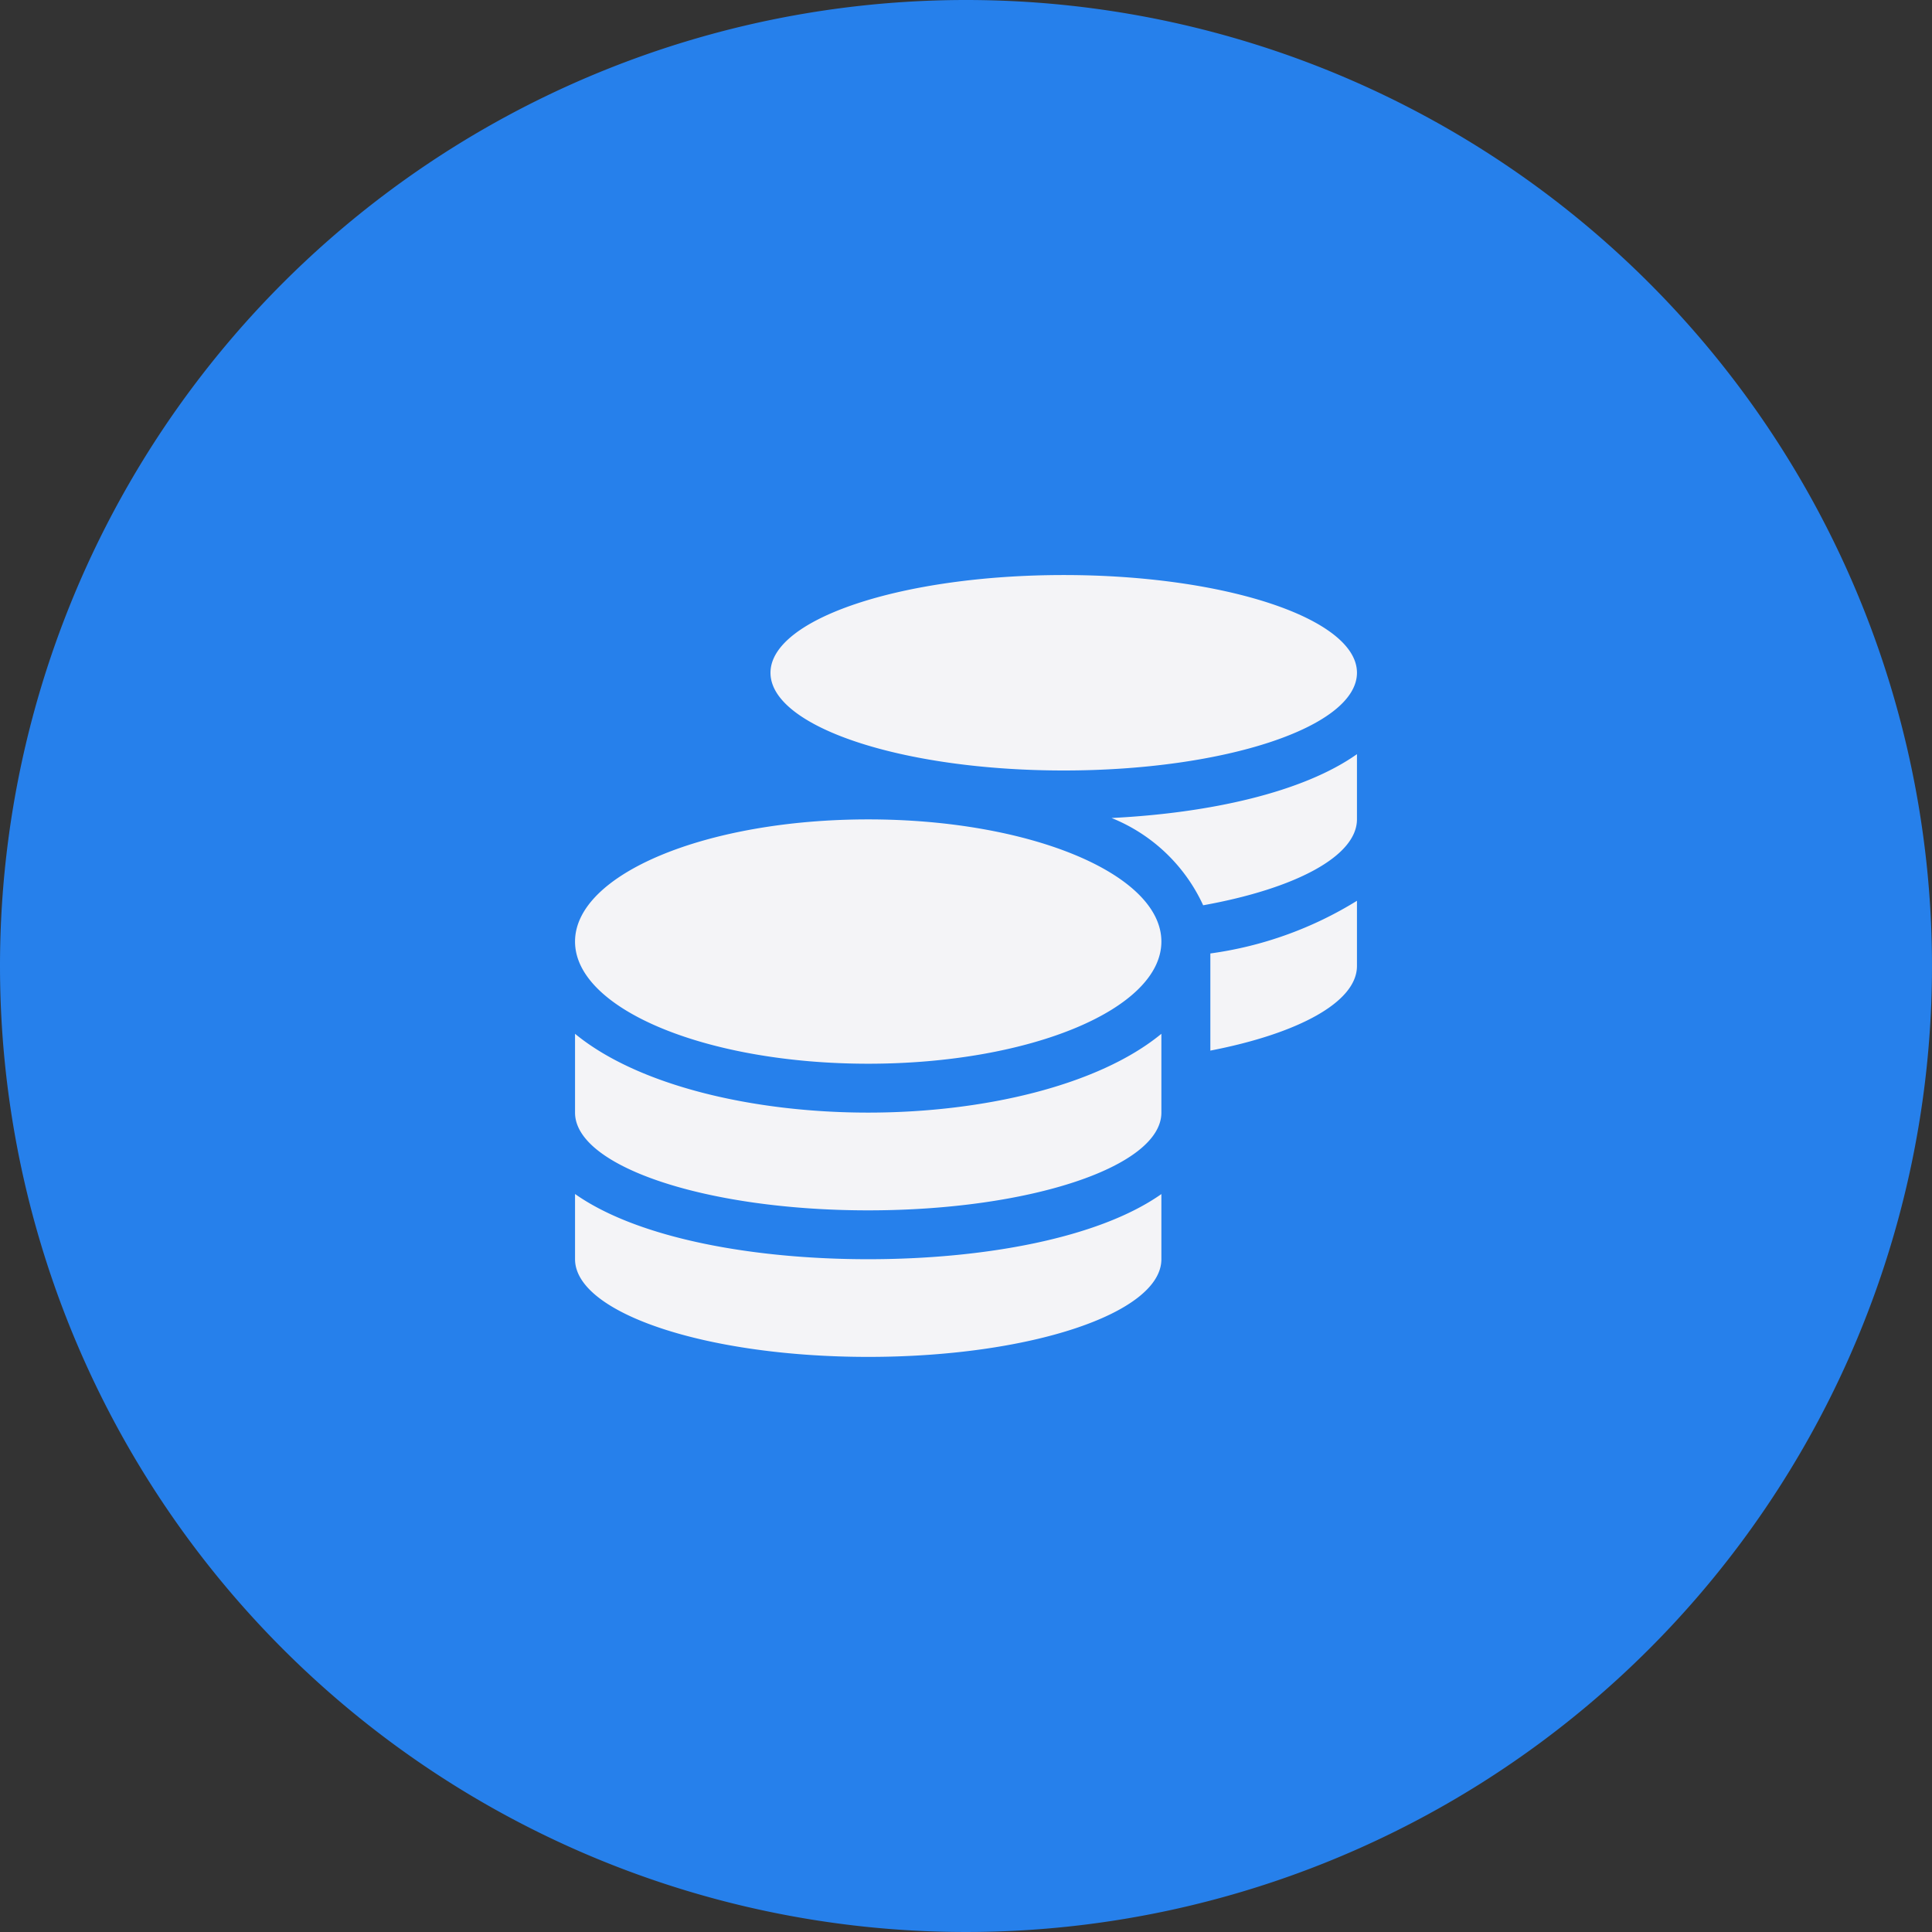 <svg id="icon-laporan-keuangan-jurnal-umum" xmlns="http://www.w3.org/2000/svg" width="86" height="86" viewBox="0 0 86 86">
  <rect x="0" y="0" width="86" height="86" fill="#333333" stroke="none"/>
  <path id="Path_38567" data-name="Path 38567" d="M43,0A43,43,0,1,1,0,43,43,43,0,0,1,43,0Z" fill="#2680eb"/>
  <path id="coins-solid" d="M0,27.552v2.9c0,2.4,5.846,4.351,13.052,4.351S26.1,32.855,26.1,30.455v-2.9c-2.808,1.978-7.94,2.9-13.052,2.9S2.808,29.53,0,27.552ZM21.754,8.7c7.206,0,13.052-1.951,13.052-4.351S28.959,0,21.754,0,8.7,1.951,8.7,4.351,14.548,8.7,21.754,8.7ZM0,20.421v3.508c0,2.4,5.846,4.351,13.052,4.351S26.1,26.329,26.1,23.929V20.421c-2.808,2.311-7.947,3.508-13.052,3.508S2.808,22.732,0,20.421Zm28.28.748c3.9-.755,6.526-2.155,6.526-3.766V14.5a16.694,16.694,0,0,1-6.526,2.345ZM13.052,10.877C5.846,10.877,0,13.31,0,16.315s5.846,5.438,13.052,5.438S26.1,19.32,26.1,16.315,20.258,10.877,13.052,10.877ZM27.96,14.7c4.079-.734,6.846-2.175,6.846-3.827v-2.9c-2.413,1.706-6.56,2.624-10.924,2.842A7.613,7.613,0,0,1,27.96,14.7Z" transform="translate(25.597 25.597)" fill="#f4f4f7"/>
</svg>
